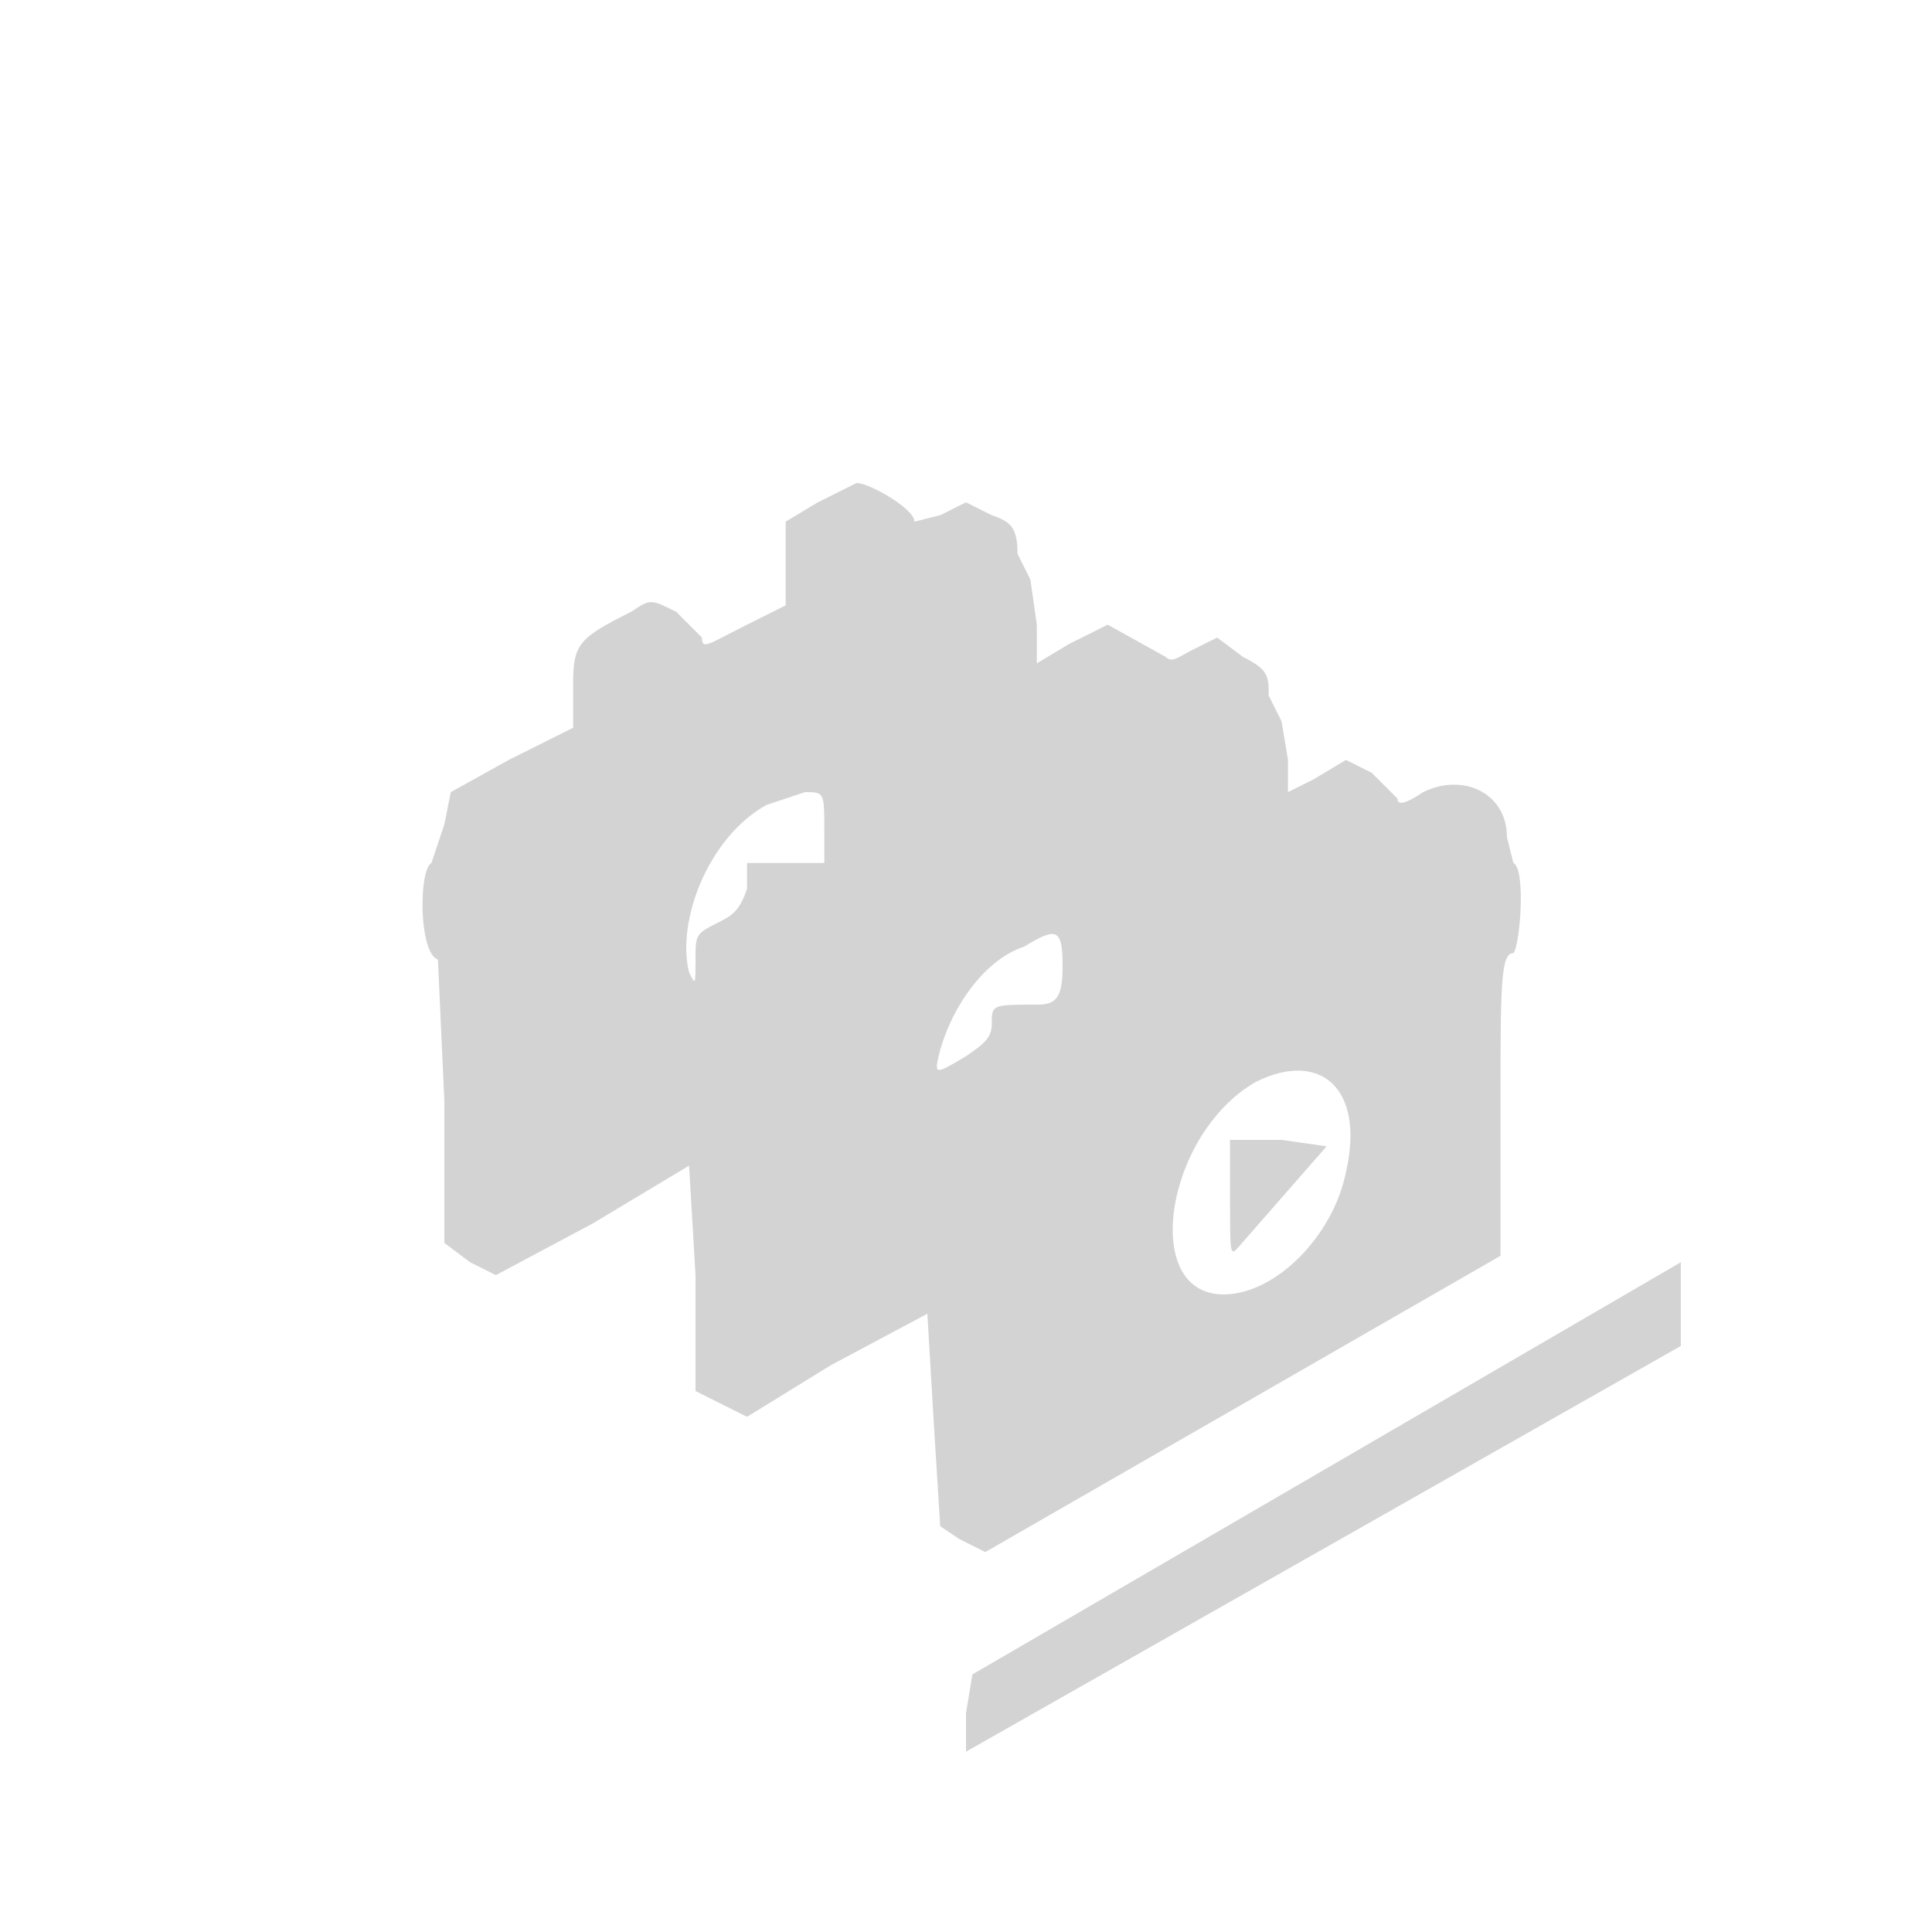 <svg xmlns="http://www.w3.org/2000/svg" width="300" height="300"><path d="M127 78l-5 3v13l-6 3c-6 3-7 4-7 2l-4-4c-4-2-4-2-7 0-8 4-9 5-9 11v7l-10 5-9 5-1 5-2 6c-2 1-2 14 1 15l1 22v22l4 3 4 2 15-8 15-9 1 17v18l4 2 4 2 13-8 15-8 1 17 1 16 3 2 4 2 40-23 40-23v-23c0-19 0-24 2-24 1-1 2-13 0-14l-1-4c0-7-7-10-13-7-3 2-4 2-4 1l-4-4-4-2-5 3-4 2v-5l-1-6-2-4c0-3 0-4-4-6l-4-3-4 2c-2 1-3 2-4 1l-9-5-6 3-5 3v-6l-1-7-2-4c0-4-1-5-4-6l-4-2-4 2-4 1c0-2-7-6-9-6l-6 3m-8 47c-9 5-14 18-12 26 1 2 1 2 1-2s0-4 4-6c2-1 3-2 4-5v-4h12v-5c0-6 0-6-3-6l-6 2m40 22c-6 2-11 9-13 16-1 4-1 4 4 1 3-2 4-3 4-5 0-3 0-3 7-3 3 0 4-1 4-6 0-6-1-6-6-3m36 21c-14 8-18 33-5 33 8 0 17-9 19-19 3-13-4-19-14-14m-4 18c0 8 0 9 1 8l14-16-7-1h-8v9m15 42l-55 32-1 6v6l111-63v-13l-55 32" fill="#d3d3d3" fill-rule="evenodd"/></svg>